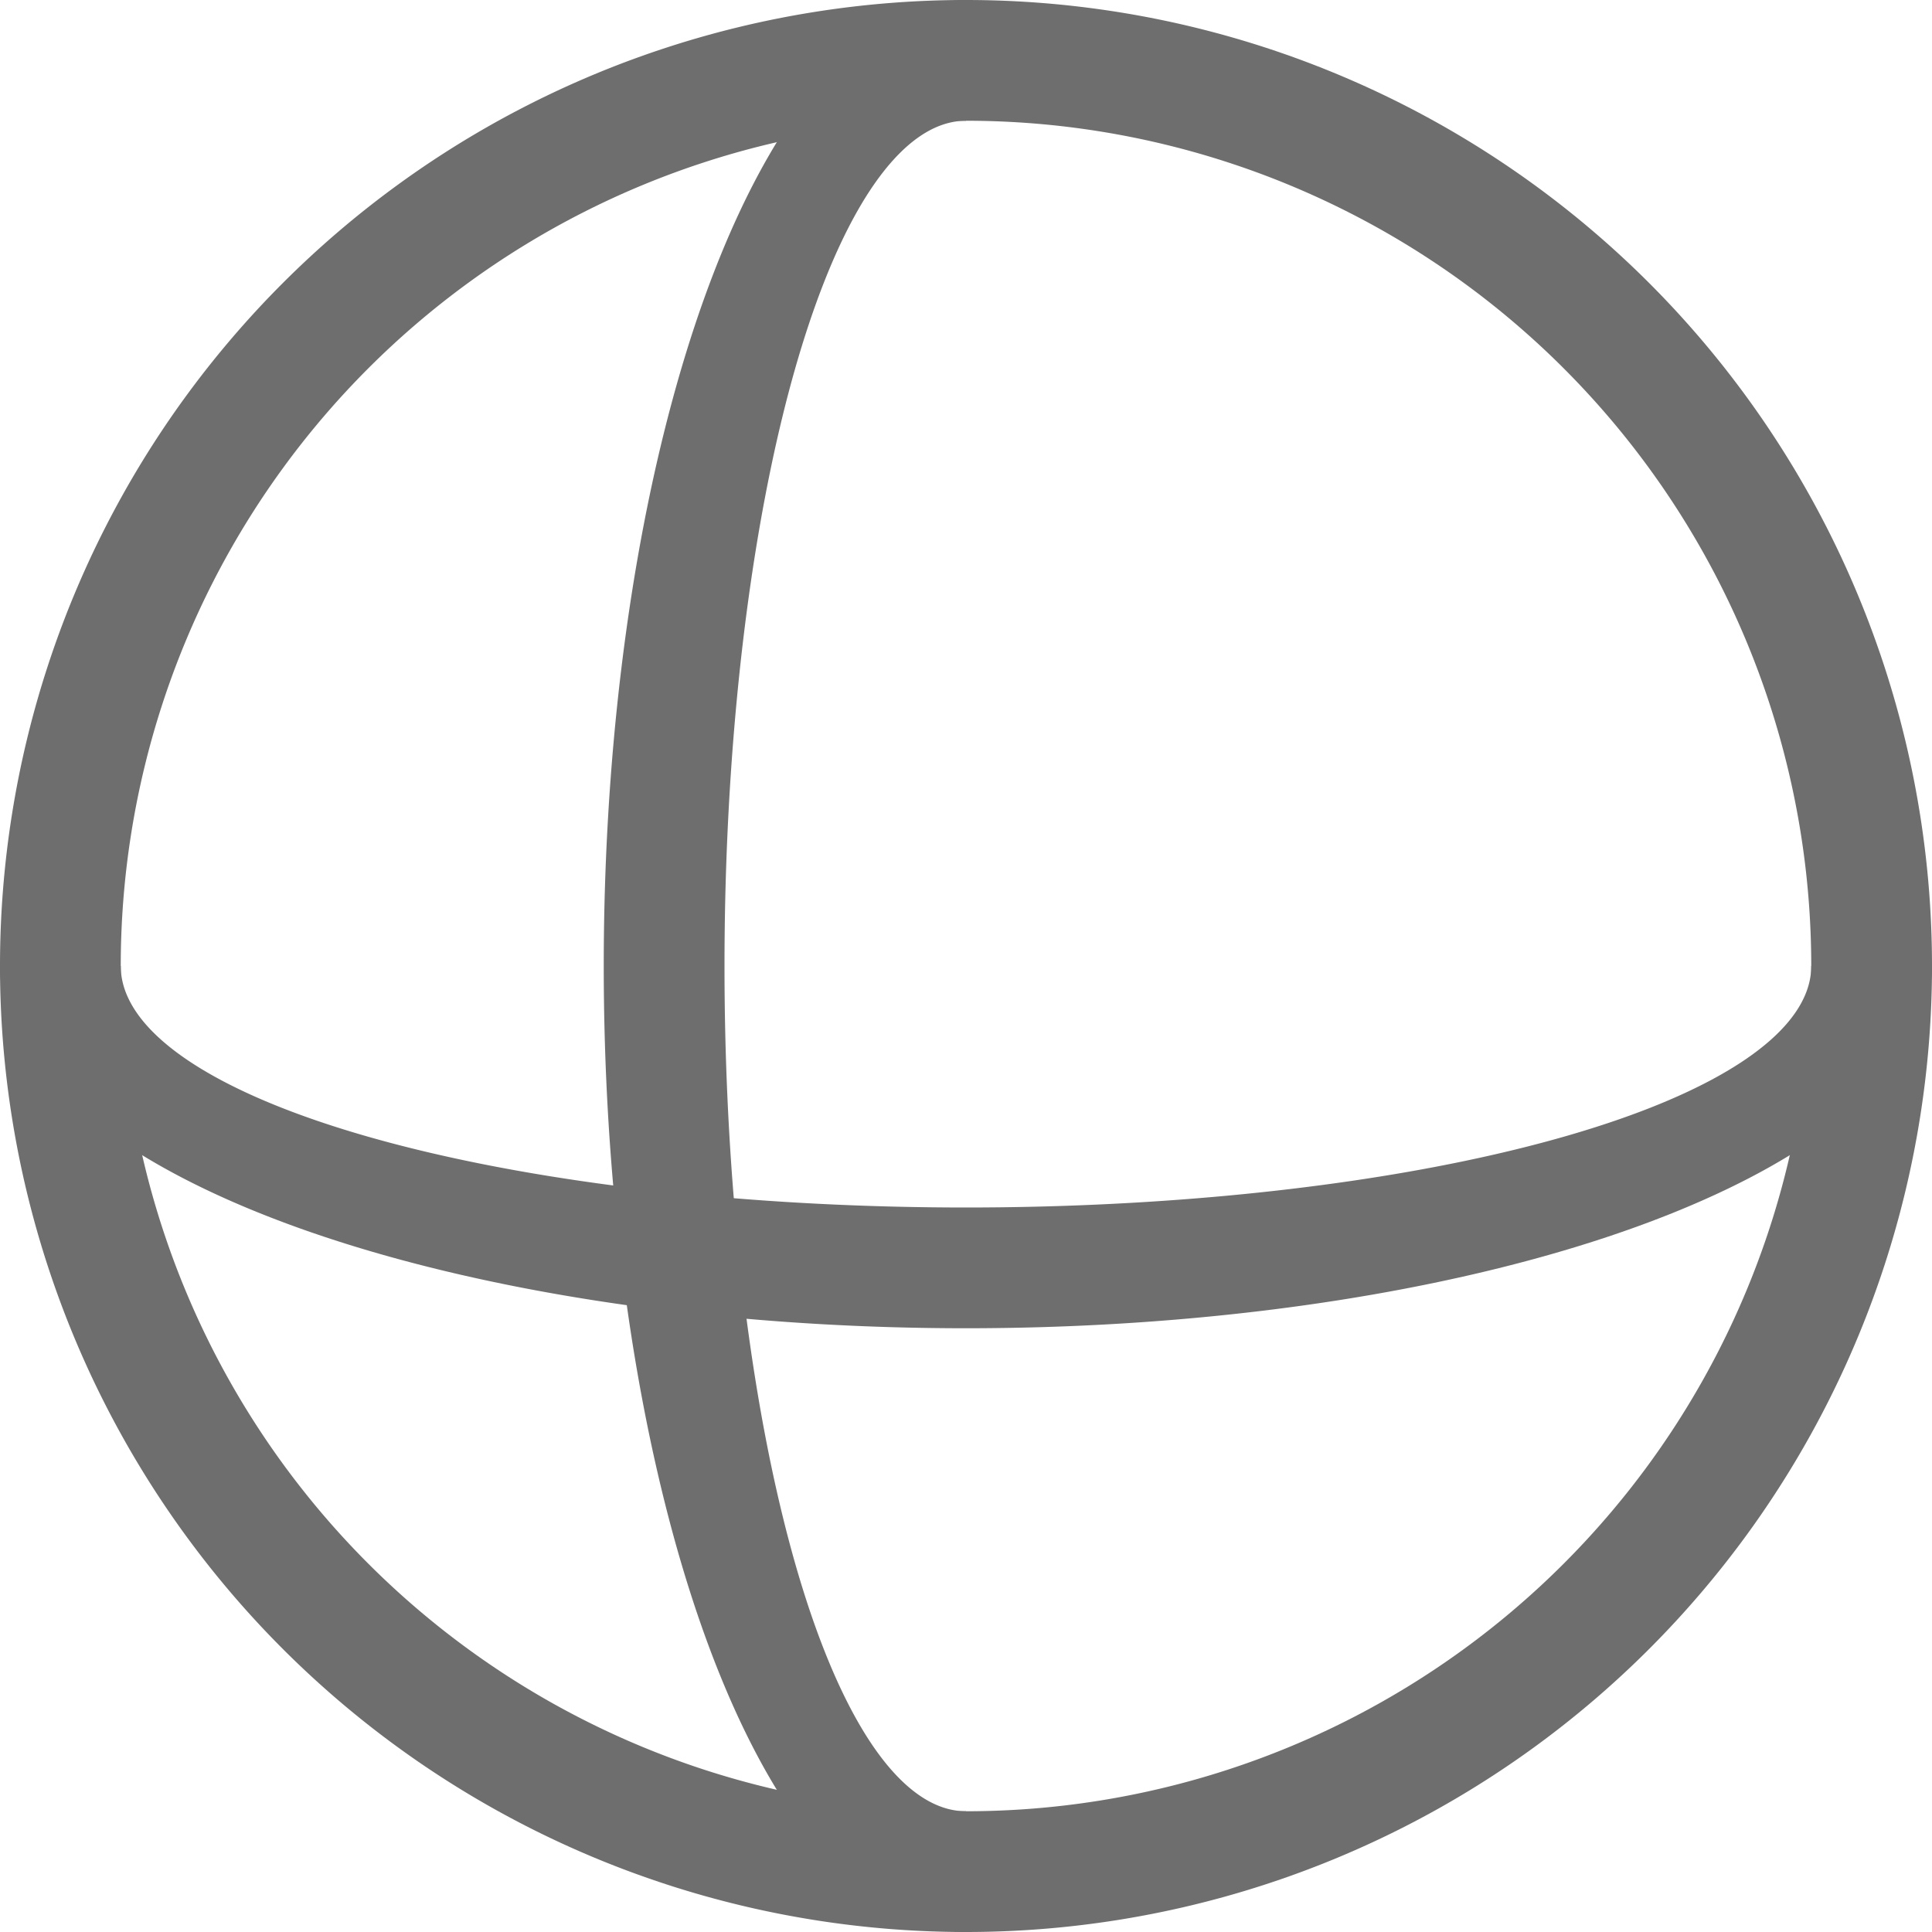 <svg xmlns="http://www.w3.org/2000/svg" height="16" width="16" viewBox="0 0 16 16">
    <path fill="#6e6e6e" d="m 8,0 a 8,8 0 0 1 0,16 a 8,8 0 0 1 0,-16 z m 0,1 a 7,7 0 0 0 0,14 a 7,7 0 0 0 0,-14 z"/>
    <path fill="#6e6e6e" d="m 8,0 a 3,8 0 0 0 0,16 v -1 a 2,7 0 0 1 0,-14 v -1 z"/>
    <path fill="#6e6e6e" d="m 0,8 a 8,3 0 0 0 16,0 h -1 a 7,2 0 0 1 -14,0 h -1 z"/>
</svg>
